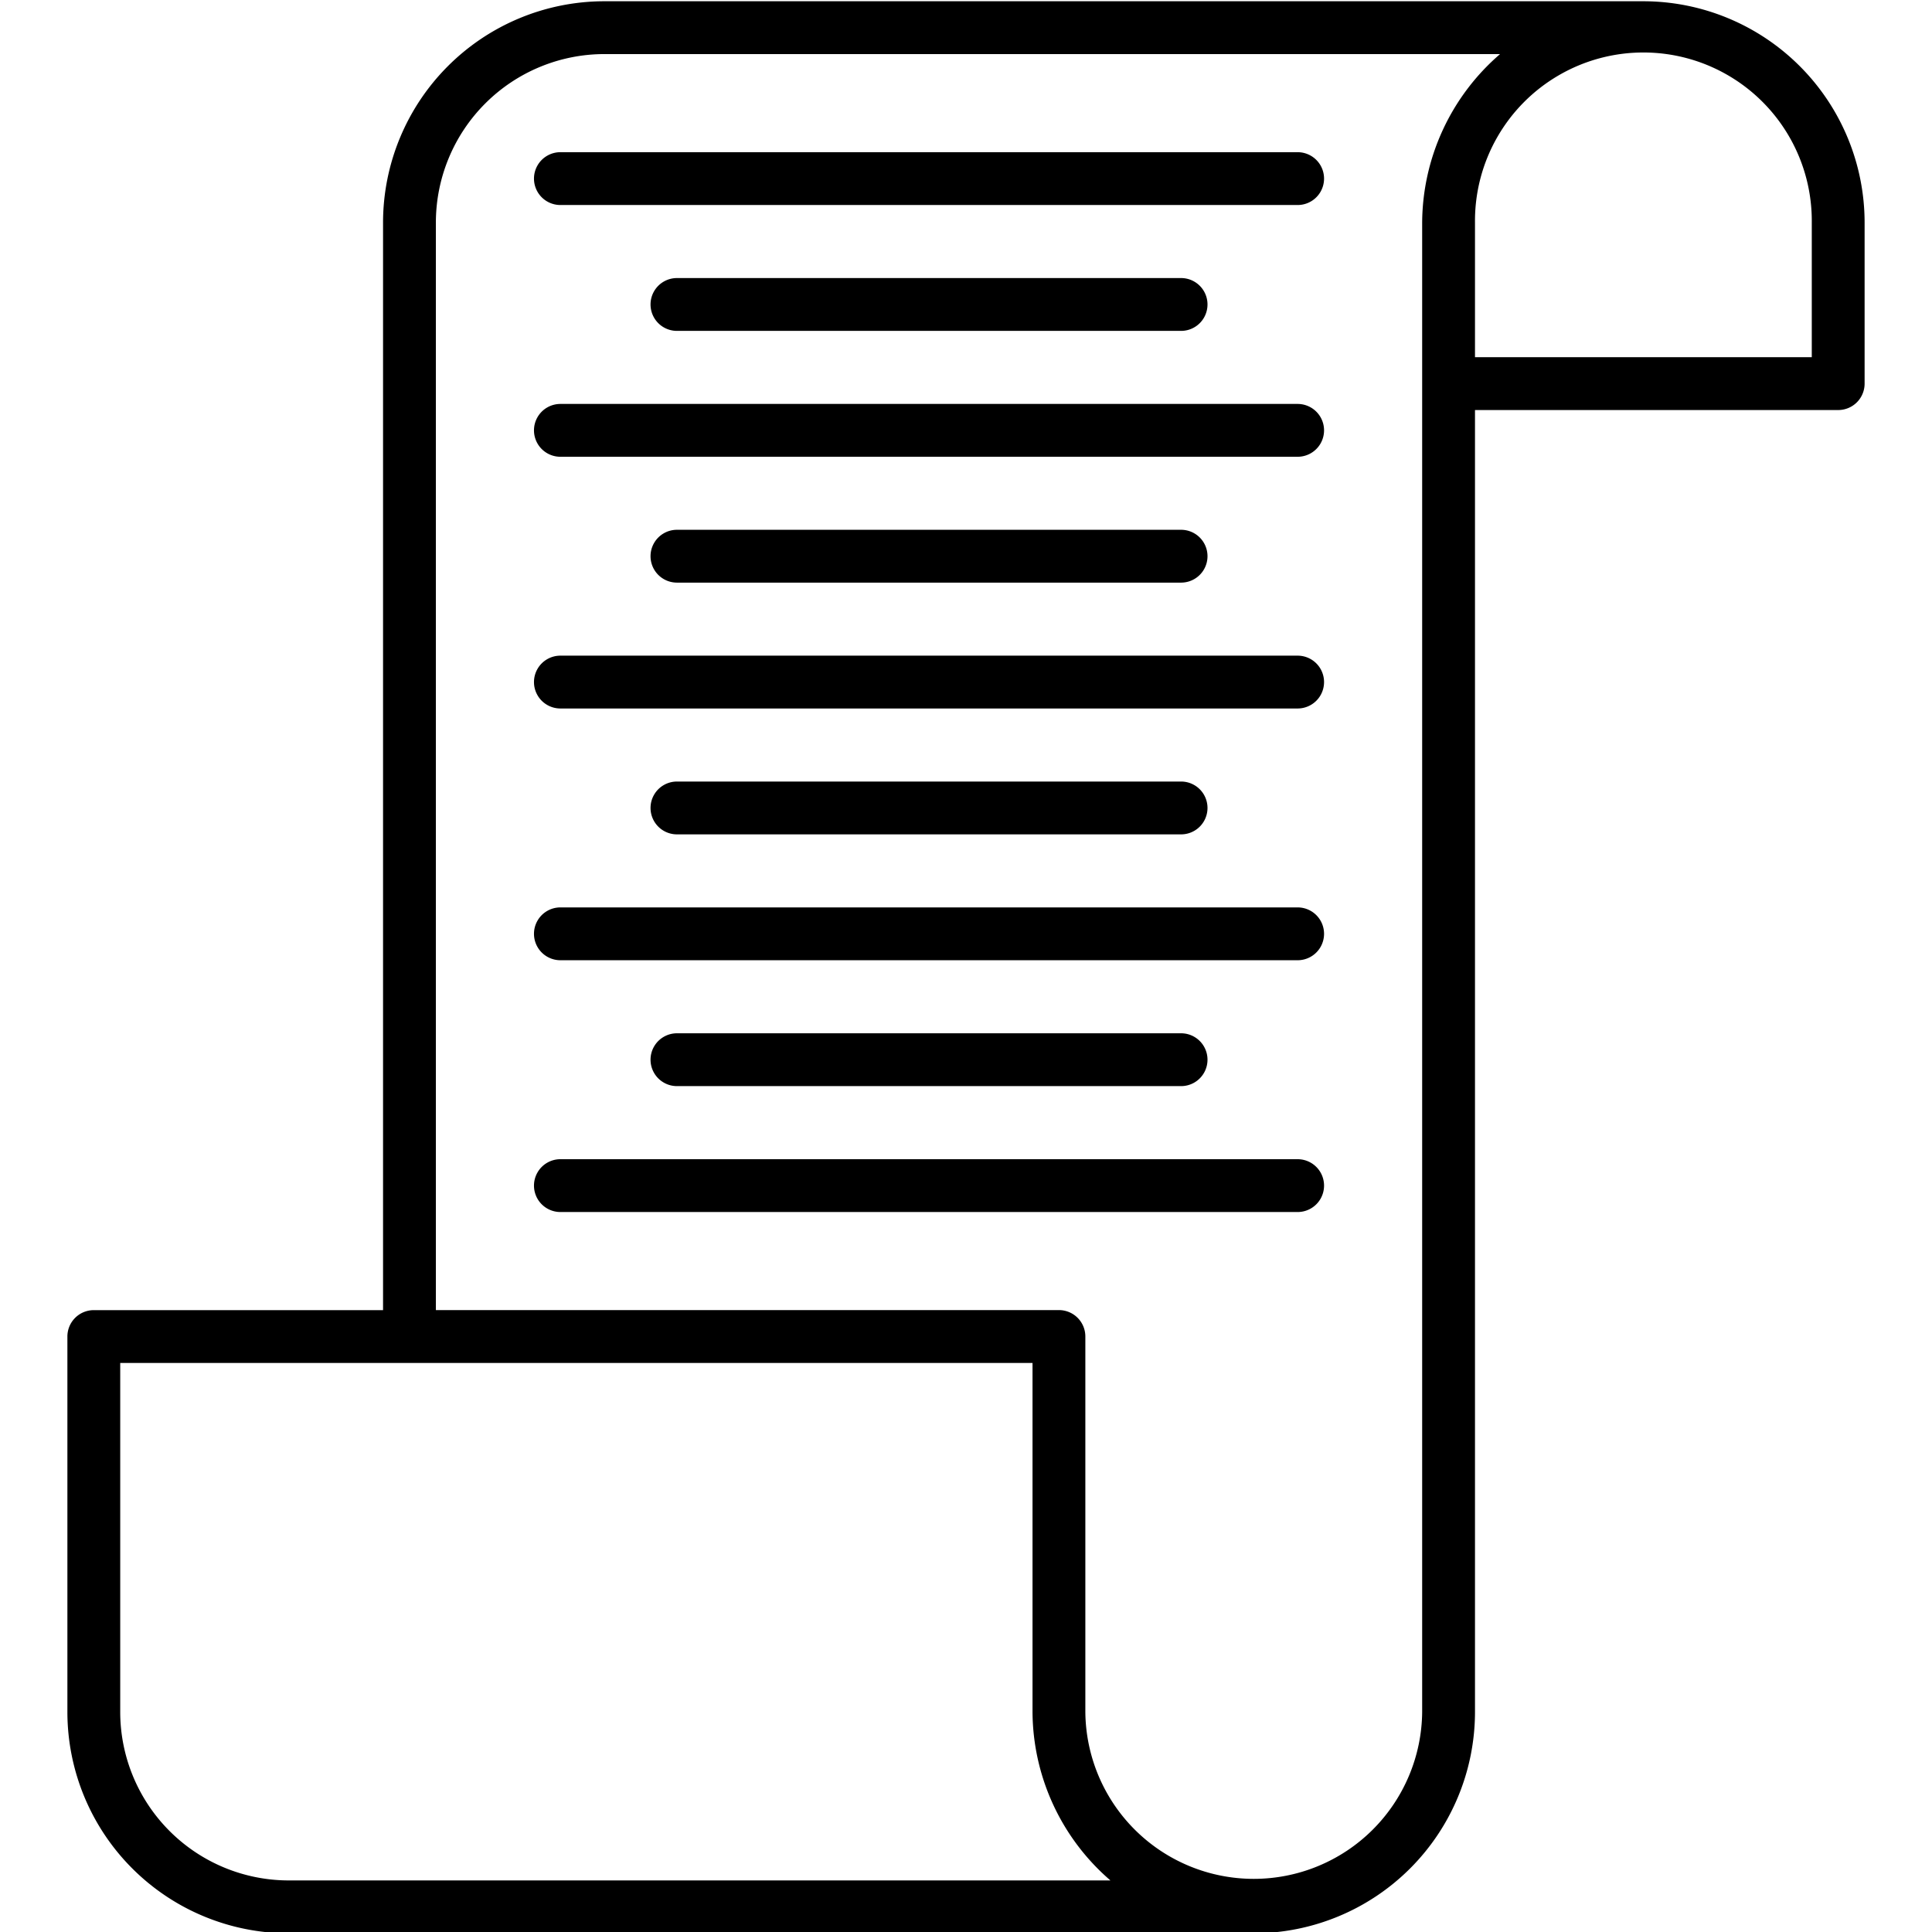 <?xml version="1.0"?>
<svg xmlns="http://www.w3.org/2000/svg" width="512" height="512" viewBox="0 0 128 128"><g><path d="M108.878.083H40.035A14.673,14.673,0,0,0,25.378,14.74V86.8H6.215a1.749,1.749,0,0,0-1.75,1.75v24.88a14.673,14.673,0,0,0,14.657,14.656H83.064a14.674,14.674,0,0,0,14.658-14.656V27.166h24.063a1.749,1.749,0,0,0,1.75-1.75V14.74A14.673,14.673,0,0,0,108.878.083Zm-35.31,124.5H19.122A11.169,11.169,0,0,1,7.965,113.427V90.3H68.407v23.13A14.84,14.84,0,0,0,73.568,124.583Zm20.654-11.156a11.158,11.158,0,0,1-22.315,0V88.547a1.749,1.749,0,0,0-1.75-1.75H28.878V14.74A11.17,11.17,0,0,1,40.035,3.583H99.383A14.844,14.844,0,0,0,94.222,14.74Zm25.813-89.761H97.722V14.74a11.157,11.157,0,1,1,22.313,0Z"/><path d="M85.972,10.083H37.128a1.75,1.75,0,0,0,0,3.5H85.972a1.75,1.75,0,0,0,0-3.5Z"/><path d="M78.25,21.922a1.75,1.75,0,0,0,0-3.5H44.85a1.75,1.75,0,0,0,0,3.5Z"/><path d="M85.972,26.762H37.128a1.75,1.75,0,0,0,0,3.5H85.972a1.75,1.75,0,0,0,0-3.5Z"/><path d="M78.25,38.6a1.75,1.75,0,0,0,0-3.5H44.85a1.75,1.75,0,1,0,0,3.5Z"/><path d="M85.972,43.439H37.128a1.75,1.75,0,0,0,0,3.5H85.972a1.75,1.75,0,0,0,0-3.5Z"/><path d="M78.25,55.279a1.75,1.75,0,0,0,0-3.5H44.85a1.75,1.75,0,0,0,0,3.5Z"/><path d="M85.972,60.118H37.128a1.75,1.75,0,0,0,0,3.5H85.972a1.75,1.75,0,0,0,0-3.5Z"/><path d="M78.25,71.958a1.75,1.75,0,0,0,0-3.5H44.85a1.75,1.75,0,1,0,0,3.5Z"/><path d="M85.972,76.8H37.128a1.75,1.75,0,0,0,0,3.5H85.972a1.75,1.75,0,1,0,0-3.5Z"/></g></svg>
